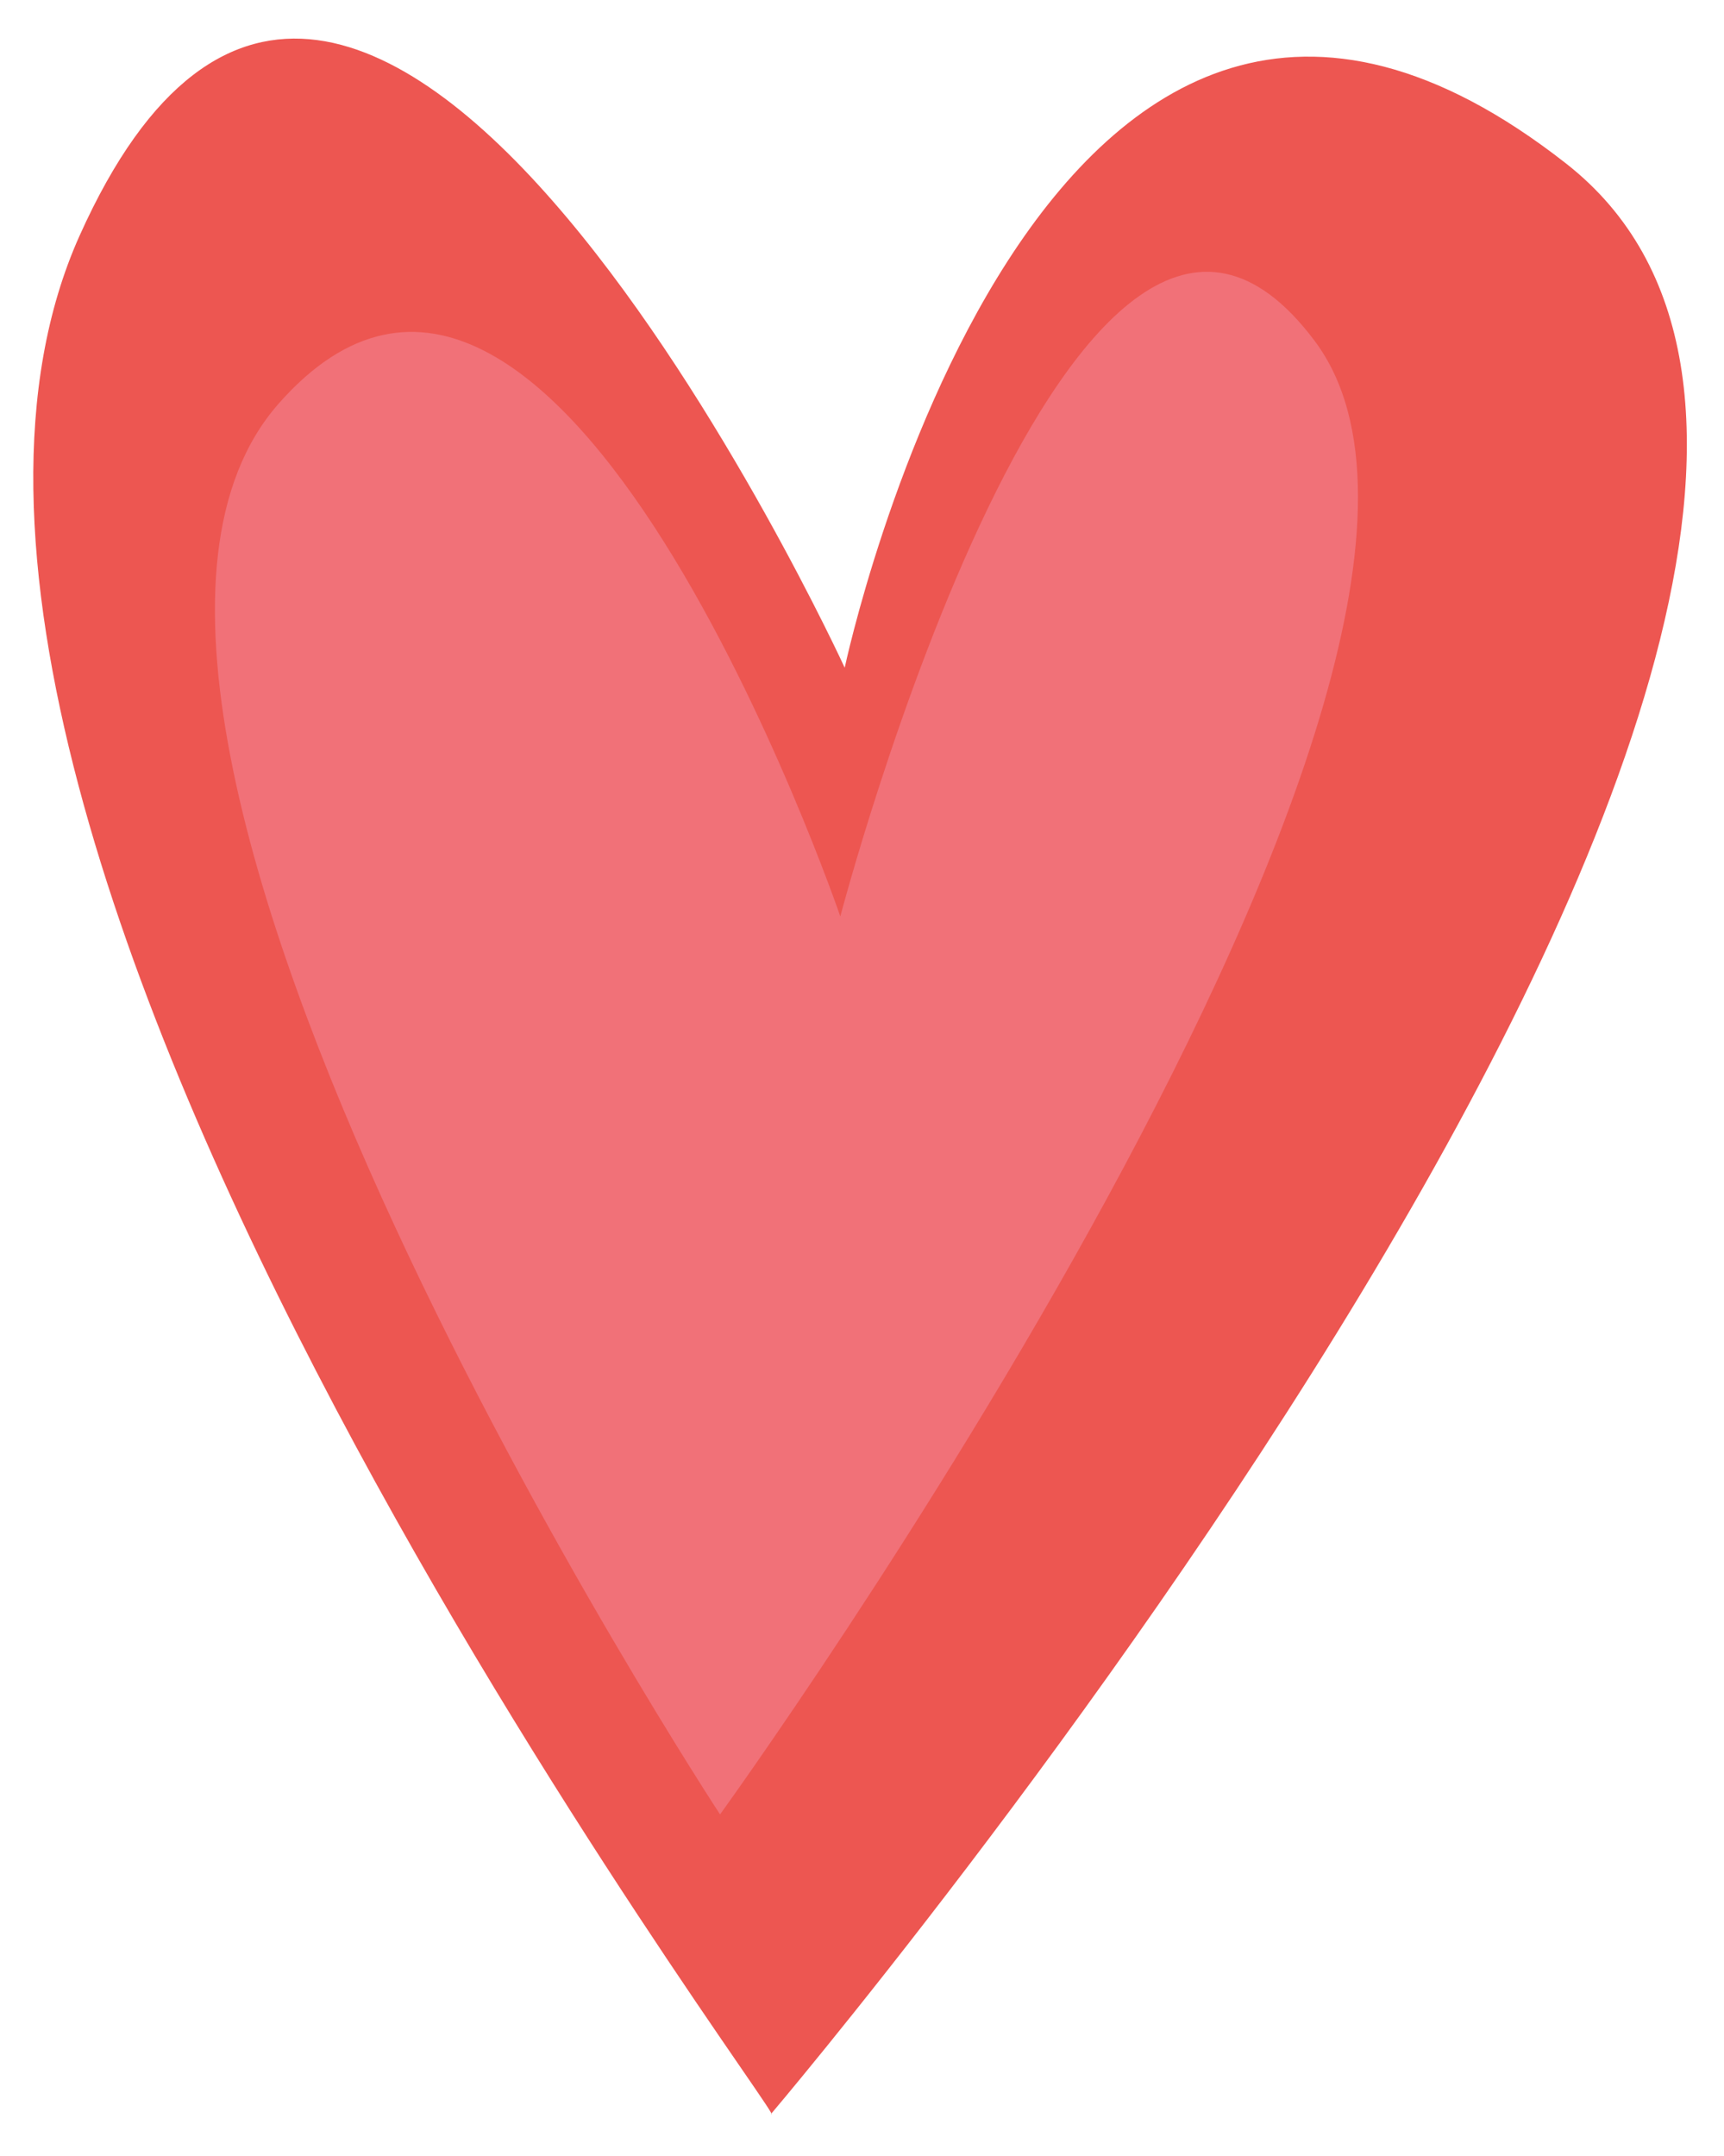 <?xml version="1.0" encoding="utf-8"?>
<!-- Generator: Adobe Illustrator 16.0.0, SVG Export Plug-In . SVG Version: 6.00 Build 0)  -->
<!DOCTYPE svg PUBLIC "-//W3C//DTD SVG 1.1//EN" "http://www.w3.org/Graphics/SVG/1.1/DTD/svg11.dtd">
<svg version="1.1" id="Layer_1" xmlns="http://www.w3.org/2000/svg" xmlns:xlink="http://www.w3.org/1999/xlink" x="0px" y="0px"
	 width="92.763px" height="116.008px" viewBox="0 0 92.763 116.008" enable-background="new 0 0 92.763 116.008"
	 xml:space="preserve">
<g>
	<path fill="#ED5651" d="M41.486,113.729c1.59,1.293-51.668-68.843-37.201-101.056c15.061-33.538,41.166,23.249,41.166,23.249
		s10.477-49.36,38.827-27.115C112.084,30.629,41.486,113.729,41.486,113.729z"/>
	<path fill="#F17178" d="M70.743,18.347C57.852,1.107,45.215,49.305,45.215,49.305S29.971,4.756,15.004,21.702
		c-14.963,16.945,23.74,75.912,23.74,75.912S83.633,35.587,70.743,18.347z"/>
</g>
</svg>
